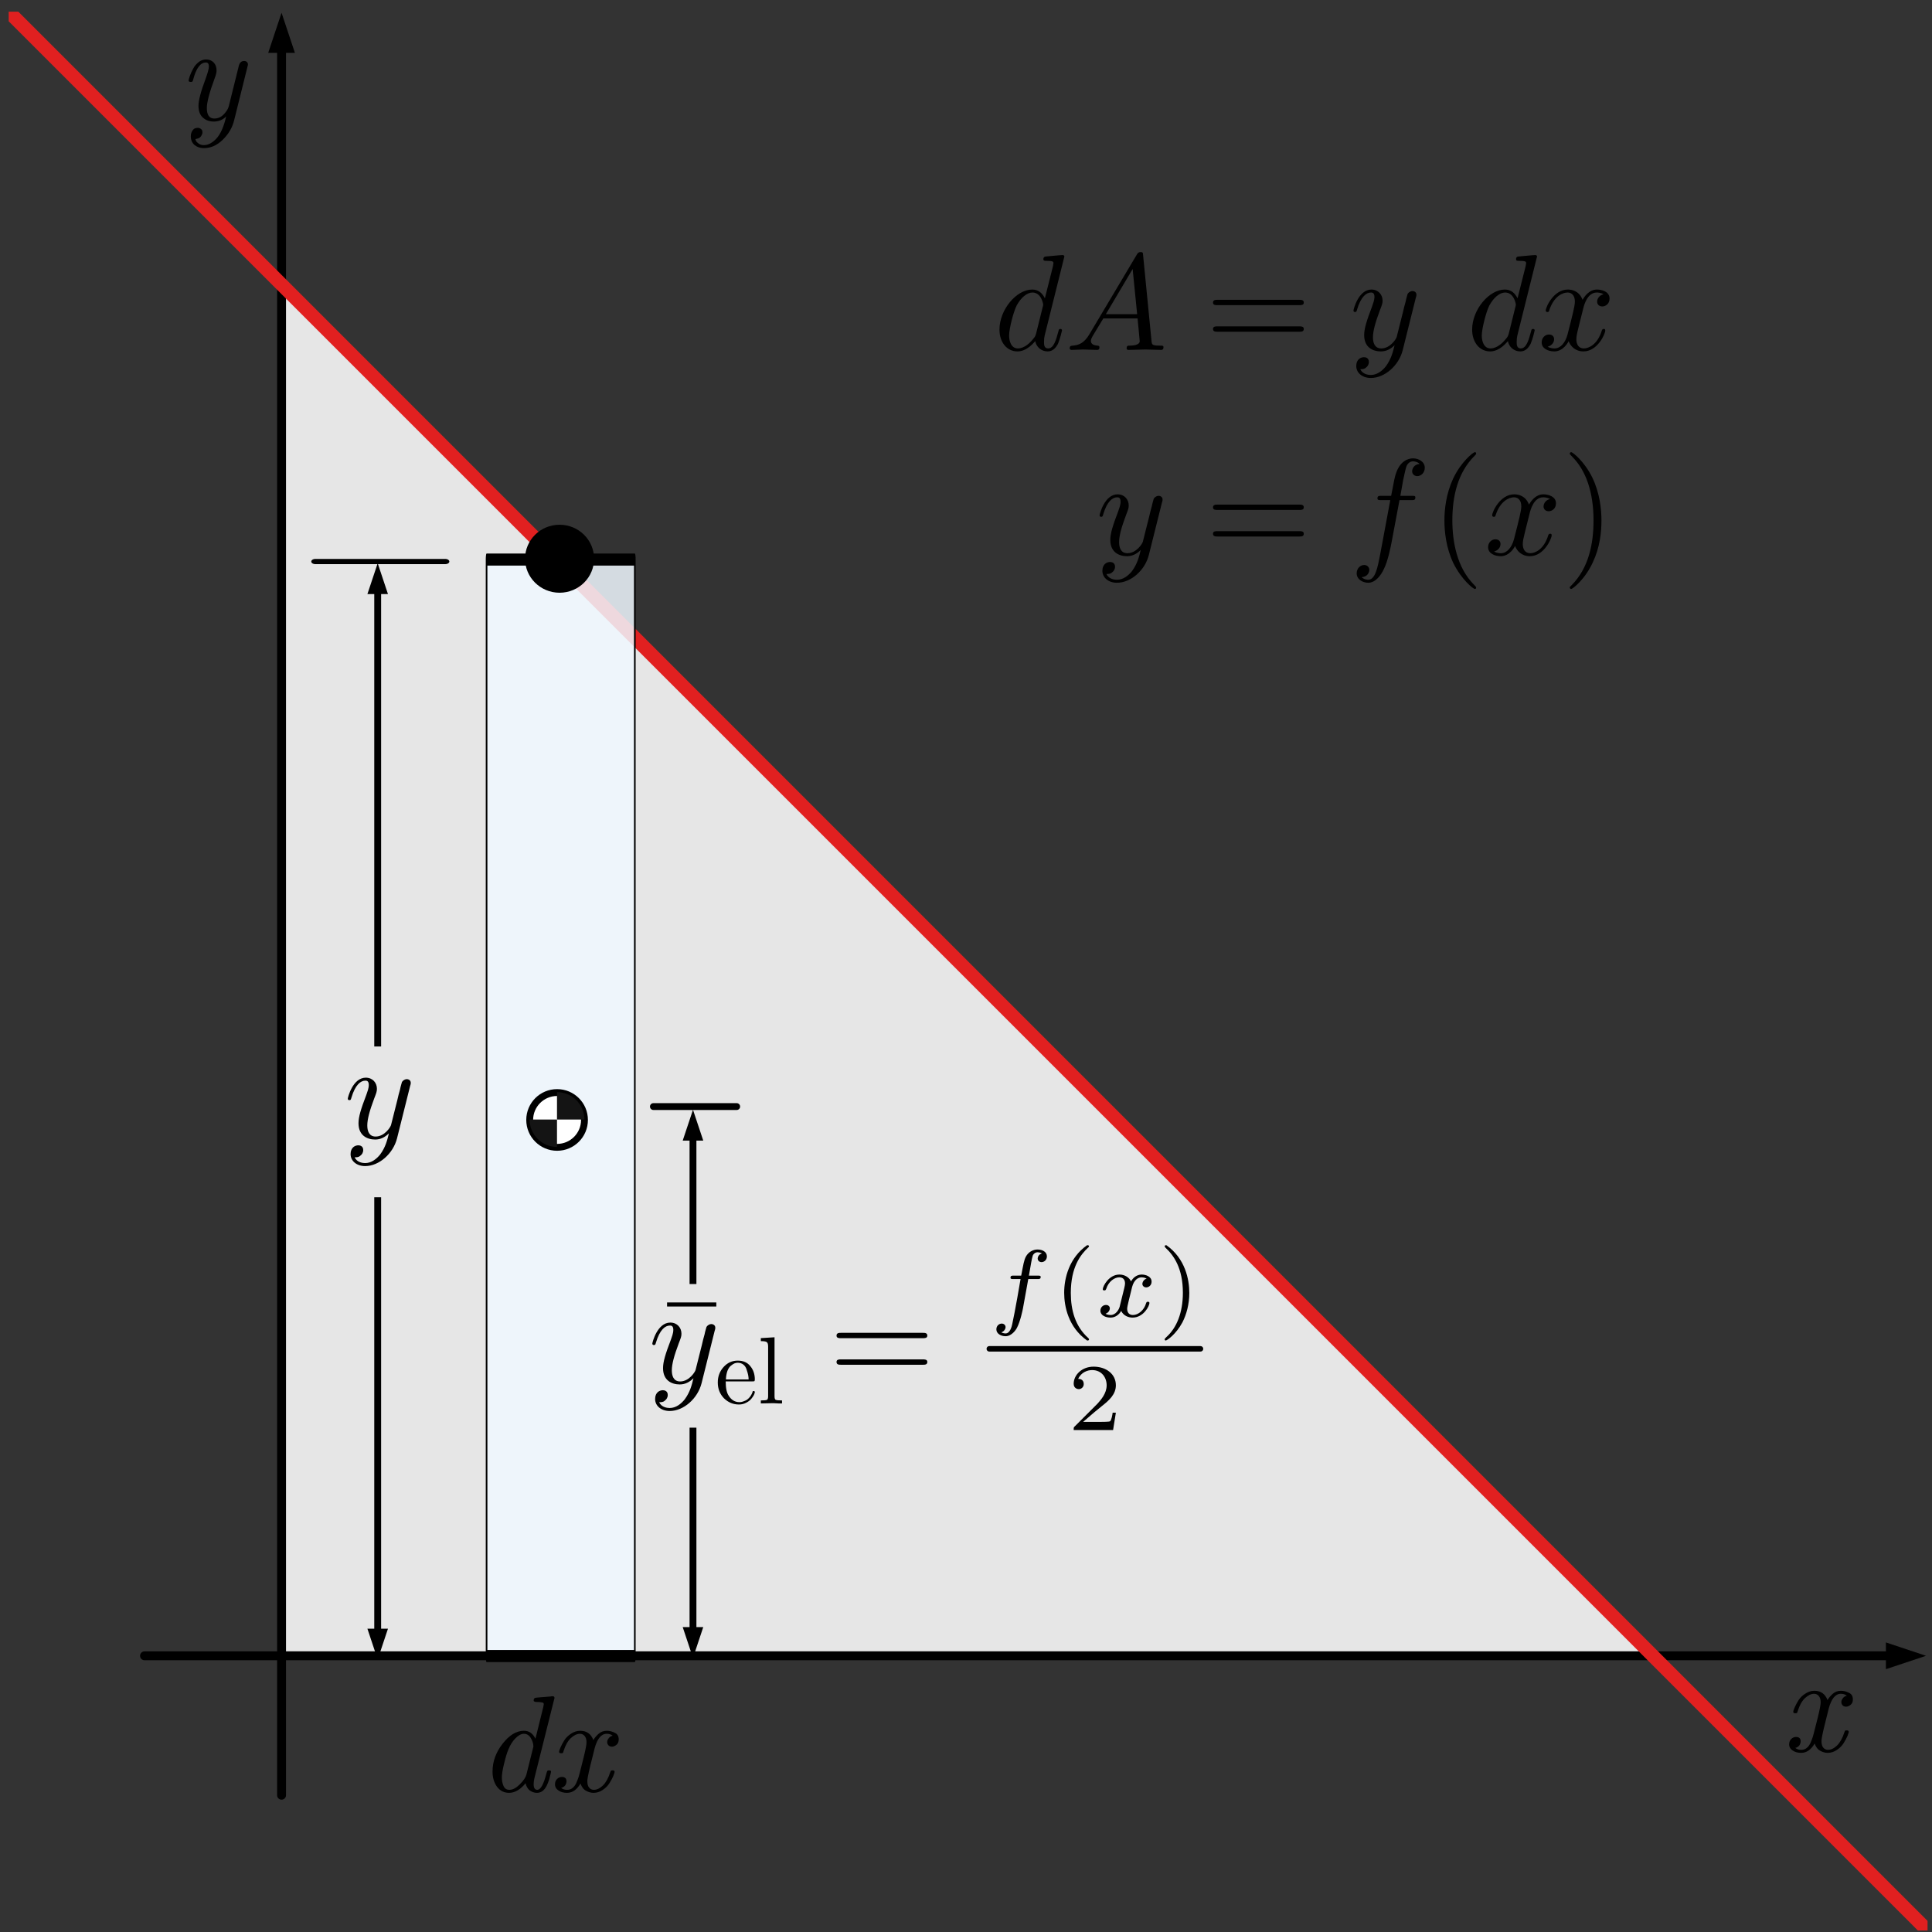 <?xml version="1.0" encoding="UTF-8" standalone="no"?>
<!DOCTYPE svg PUBLIC "-//W3C//DTD SVG 1.1//EN" "http://www.w3.org/Graphics/SVG/1.1/DTD/svg11.dtd">
<svg width="100%" height="100%" viewBox="0 0 141 141" version="1.1" xmlns="http://www.w3.org/2000/svg" xmlns:xlink="http://www.w3.org/1999/xlink" xml:space="preserve" xmlns:serif="http://www.serif.com/" style="fill-rule:evenodd;clip-rule:evenodd;stroke-linecap:round;stroke-linejoin:round;stroke-miterlimit:1.5;">
    <rect x="0" y="0" width="141" height="141" fill="#333333" stroke="none"/>
    <g transform="matrix(1,0,0,1,-861,-321)">
        <g id="dan-strips-3" transform="matrix(1.167,0,0,1.167,229.123,137.359)">
            <rect x="541.998" y="158.092" width="120" height="120" style="fill:none;"/>
            <clipPath id="_clip1">
                <rect x="541.998" y="158.092" width="120" height="120"/>
            </clipPath>
            <g clip-path="url(#_clip1)">
                <g transform="matrix(0.857,0,0,0.952,86.855,5.711)">
                    <path d="M551,268L551,178L651,268L551,268Z" style="fill:rgb(230,230,230);"/>
                </g>
                <g transform="matrix(1.67658e-15,-1.714,0.857,-9.77762e-16,181.724,1398.67)">
                    <g transform="matrix(-5.70361e-16,1,-0.5,9.78006e-16,724.067,419.865)">
                        <path d="M26.701,118.55L27.451,120.8L28.201,118.55L26.701,118.55Z"/>
                        <path d="M26.701,43.05L27.451,40.8L28.201,43.05L26.701,43.05Z"/>
                        <path d="M27.451,119L27.451,42.6" style="fill:none;stroke:black;stroke-width:0.5px;"/>
                    </g>
                </g>
                <g transform="matrix(8.1889e-17,-0.857,1.337,5.24849e-17,-42.131,795.522)">
                    <path d="M703.668,451.238L703.668,457.316" style="fill:none;stroke:black;stroke-width:0.38px;"/>
                </g>
                <g transform="matrix(0.857,0,0,0.857,561.281,222.807)">
                    <g id="surface1">
                        <rect x="0" y="0" width="9" height="11" style="fill:rgb(230,230,230);"/>
                        <g transform="matrix(1,0,0,1,1.948,6.68)">
                            <g id="glyph0-1">
                                <path d="M4.844,-3.797C4.891,-3.938 4.891,-3.953 4.891,-4.031C4.891,-4.203 4.75,-4.297 4.594,-4.297C4.5,-4.297 4.344,-4.234 4.25,-4.094C4.234,-4.031 4.141,-3.734 4.109,-3.547C4.031,-3.297 3.969,-3.016 3.906,-2.75L3.453,-0.953C3.422,-0.813 2.984,-0.109 2.328,-0.109C1.828,-0.109 1.719,-0.547 1.719,-0.922C1.719,-1.375 1.891,-2 2.219,-2.875C2.375,-3.281 2.422,-3.391 2.422,-3.594C2.422,-4.031 2.109,-4.406 1.609,-4.406C0.656,-4.406 0.297,-2.953 0.297,-2.875C0.297,-2.766 0.391,-2.766 0.406,-2.766C0.516,-2.766 0.516,-2.797 0.563,-2.953C0.844,-3.891 1.234,-4.188 1.578,-4.188C1.656,-4.188 1.828,-4.188 1.828,-3.875C1.828,-3.625 1.719,-3.359 1.656,-3.172C1.25,-2.109 1.078,-1.547 1.078,-1.078C1.078,-0.188 1.703,0.109 2.297,0.109C2.688,0.109 3.016,-0.063 3.297,-0.344C3.172,0.172 3.047,0.672 2.656,1.203C2.391,1.531 2.016,1.828 1.563,1.828C1.422,1.828 0.969,1.797 0.797,1.406C0.953,1.406 1.094,1.406 1.219,1.281C1.328,1.203 1.422,1.063 1.422,0.875C1.422,0.563 1.156,0.531 1.063,0.531C0.828,0.531 0.5,0.688 0.5,1.172C0.5,1.672 0.938,2.047 1.563,2.047C2.578,2.047 3.609,1.141 3.891,0.016L4.844,-3.797Z" style="fill-rule:nonzero;"/>
                            </g>
                        </g>
                    </g>
                </g>
                <g transform="matrix(0.857,0,0,0.929,86.855,11.378)">
                    <g transform="matrix(1,-0,-0,0.923,530.545,157.262)">
                        <path d="M19.48,3.725L20.455,0.8L21.43,3.725L19.48,3.725Z"/>
                        <path d="M20.455,130.8L20.455,3.14" style="fill:none;stroke:black;stroke-width:0.65px;"/>
                    </g>
                </g>
                <g transform="matrix(0.857,0,0,0.857,86.855,31.235)">
                    <g transform="matrix(1,-0,-0,1,530.545,147.2)">
                        <path d="M137.53,119.825L140.455,120.8L137.53,121.775L137.53,119.825Z"/>
                        <path d="M10.455,120.8L138.115,120.8" style="fill:none;stroke:black;stroke-width:0.65px;"/>
                    </g>
                </g>
                <g transform="matrix(0.857,0,0,0.857,81.984,47.026)">
                    <g transform="matrix(10,0,0,10,571,259.465)">
                        <path d="M0.108,-0.144C0.108,-0.217 0.132,-0.284 0.181,-0.347C0.23,-0.41 0.282,-0.442 0.337,-0.442C0.374,-0.442 0.402,-0.423 0.421,-0.384L0.479,-0.618L0.48,-0.626C0.481,-0.631 0.482,-0.633 0.482,-0.635C0.482,-0.639 0.481,-0.642 0.48,-0.644C0.479,-0.646 0.474,-0.648 0.467,-0.649C0.459,-0.651 0.447,-0.652 0.432,-0.652C0.416,-0.652 0.408,-0.656 0.408,-0.663C0.408,-0.669 0.409,-0.673 0.412,-0.677C0.414,-0.68 0.416,-0.681 0.419,-0.682C0.422,-0.683 0.426,-0.683 0.431,-0.684L0.53,-0.692C0.534,-0.693 0.539,-0.694 0.546,-0.694C0.555,-0.694 0.56,-0.69 0.56,-0.682C0.56,-0.68 0.559,-0.675 0.557,-0.669L0.414,-0.098C0.41,-0.082 0.408,-0.067 0.408,-0.052C0.408,-0.025 0.417,-0.011 0.434,-0.011L0.434,-0.011C0.459,-0.011 0.481,-0.051 0.501,-0.13C0.504,-0.141 0.506,-0.147 0.508,-0.149C0.51,-0.152 0.514,-0.153 0.52,-0.153C0.53,-0.153 0.535,-0.15 0.535,-0.143C0.535,-0.142 0.534,-0.136 0.531,-0.125C0.529,-0.115 0.525,-0.102 0.521,-0.086C0.516,-0.07 0.51,-0.056 0.505,-0.045C0.487,-0.007 0.463,0.011 0.432,0.011C0.413,0.011 0.396,0.005 0.38,-0.006C0.365,-0.018 0.354,-0.036 0.349,-0.059C0.311,-0.013 0.271,0.011 0.229,0.011C0.192,0.011 0.163,-0.004 0.141,-0.033C0.119,-0.063 0.108,-0.1 0.108,-0.144ZM0.176,-0.1C0.176,-0.078 0.18,-0.058 0.188,-0.039C0.196,-0.021 0.21,-0.011 0.231,-0.011C0.256,-0.011 0.281,-0.025 0.308,-0.052C0.335,-0.079 0.35,-0.103 0.355,-0.122L0.403,-0.314C0.405,-0.32 0.406,-0.324 0.406,-0.327C0.406,-0.349 0.399,-0.37 0.386,-0.391C0.374,-0.41 0.357,-0.42 0.337,-0.42C0.317,-0.42 0.297,-0.409 0.276,-0.388C0.255,-0.367 0.238,-0.34 0.225,-0.309C0.215,-0.286 0.204,-0.251 0.193,-0.205C0.181,-0.158 0.176,-0.124 0.176,-0.1Z" style="fill-rule:nonzero;"/>
                    </g>
                    <g transform="matrix(10,0,0,10,576.107,259.465)">
                        <path d="M0.053,-0.051C0.053,-0.067 0.058,-0.08 0.068,-0.09C0.078,-0.1 0.09,-0.105 0.103,-0.105C0.126,-0.105 0.137,-0.094 0.137,-0.073C0.137,-0.064 0.134,-0.054 0.128,-0.044C0.121,-0.035 0.111,-0.028 0.098,-0.025C0.109,-0.016 0.123,-0.011 0.14,-0.011L0.142,-0.011C0.156,-0.011 0.169,-0.015 0.179,-0.023C0.19,-0.031 0.2,-0.043 0.208,-0.06C0.215,-0.077 0.221,-0.091 0.225,-0.104C0.229,-0.118 0.234,-0.135 0.239,-0.156C0.247,-0.188 0.255,-0.219 0.262,-0.247C0.276,-0.304 0.283,-0.341 0.283,-0.357C0.283,-0.377 0.279,-0.392 0.27,-0.403C0.261,-0.414 0.25,-0.42 0.235,-0.42C0.213,-0.42 0.191,-0.409 0.168,-0.388C0.146,-0.367 0.129,-0.336 0.116,-0.295C0.114,-0.287 0.112,-0.282 0.11,-0.28C0.109,-0.279 0.105,-0.278 0.098,-0.278C0.088,-0.278 0.083,-0.281 0.083,-0.288C0.083,-0.295 0.087,-0.306 0.094,-0.322C0.101,-0.338 0.11,-0.355 0.122,-0.374C0.134,-0.392 0.15,-0.408 0.171,-0.421C0.192,-0.435 0.214,-0.442 0.237,-0.442C0.284,-0.442 0.316,-0.419 0.333,-0.374C0.341,-0.389 0.354,-0.404 0.37,-0.419C0.387,-0.434 0.407,-0.442 0.431,-0.442C0.451,-0.442 0.47,-0.437 0.49,-0.427C0.509,-0.418 0.518,-0.402 0.518,-0.379C0.518,-0.362 0.513,-0.349 0.502,-0.34C0.491,-0.331 0.48,-0.326 0.469,-0.326C0.457,-0.326 0.448,-0.33 0.443,-0.336C0.437,-0.343 0.434,-0.35 0.434,-0.358C0.434,-0.361 0.434,-0.365 0.435,-0.369C0.436,-0.374 0.439,-0.38 0.446,-0.389C0.453,-0.398 0.462,-0.403 0.474,-0.406C0.463,-0.415 0.449,-0.42 0.43,-0.42C0.391,-0.42 0.361,-0.384 0.342,-0.313C0.326,-0.248 0.315,-0.202 0.308,-0.176C0.295,-0.122 0.289,-0.088 0.289,-0.075C0.289,-0.052 0.294,-0.035 0.303,-0.026C0.312,-0.016 0.323,-0.011 0.336,-0.011C0.359,-0.011 0.381,-0.022 0.403,-0.043C0.425,-0.065 0.442,-0.096 0.455,-0.136C0.458,-0.144 0.46,-0.149 0.461,-0.151C0.463,-0.152 0.467,-0.153 0.473,-0.153C0.483,-0.153 0.488,-0.15 0.488,-0.143C0.488,-0.137 0.484,-0.126 0.478,-0.111C0.471,-0.095 0.462,-0.078 0.45,-0.059C0.438,-0.04 0.422,-0.024 0.401,-0.01C0.38,0.004 0.358,0.011 0.334,0.011C0.316,0.011 0.298,0.006 0.28,-0.004C0.261,-0.014 0.248,-0.032 0.239,-0.057C0.213,-0.012 0.18,0.011 0.141,0.011C0.117,0.011 0.096,0.006 0.079,-0.006C0.062,-0.017 0.053,-0.032 0.053,-0.051Z" style="fill-rule:nonzero;"/>
                    </g>
                </g>
                <g transform="matrix(0.857,0,0,0.857,163.542,44.525)">
                    <g transform="matrix(10,0,0,10,571,259.465)">
                        <path d="M0.053,-0.051C0.053,-0.067 0.058,-0.08 0.068,-0.09C0.078,-0.1 0.09,-0.105 0.103,-0.105C0.126,-0.105 0.137,-0.094 0.137,-0.073C0.137,-0.064 0.134,-0.054 0.128,-0.044C0.121,-0.035 0.111,-0.028 0.098,-0.025C0.109,-0.016 0.123,-0.011 0.14,-0.011L0.142,-0.011C0.156,-0.011 0.169,-0.015 0.179,-0.023C0.19,-0.031 0.2,-0.043 0.208,-0.06C0.215,-0.077 0.221,-0.091 0.225,-0.104C0.229,-0.118 0.234,-0.135 0.239,-0.156C0.247,-0.188 0.255,-0.219 0.262,-0.247C0.276,-0.304 0.283,-0.341 0.283,-0.357C0.283,-0.377 0.279,-0.392 0.27,-0.403C0.261,-0.414 0.25,-0.42 0.235,-0.42C0.213,-0.42 0.191,-0.409 0.168,-0.388C0.146,-0.367 0.129,-0.336 0.116,-0.295C0.114,-0.287 0.112,-0.282 0.11,-0.28C0.109,-0.279 0.105,-0.278 0.098,-0.278C0.088,-0.278 0.083,-0.281 0.083,-0.288C0.083,-0.295 0.087,-0.306 0.094,-0.322C0.101,-0.338 0.11,-0.355 0.122,-0.374C0.134,-0.392 0.15,-0.408 0.171,-0.421C0.192,-0.435 0.214,-0.442 0.237,-0.442C0.284,-0.442 0.316,-0.419 0.333,-0.374C0.341,-0.389 0.354,-0.404 0.37,-0.419C0.387,-0.434 0.407,-0.442 0.431,-0.442C0.451,-0.442 0.47,-0.437 0.49,-0.427C0.509,-0.418 0.518,-0.402 0.518,-0.379C0.518,-0.362 0.513,-0.349 0.502,-0.34C0.491,-0.331 0.48,-0.326 0.469,-0.326C0.457,-0.326 0.448,-0.33 0.443,-0.336C0.437,-0.343 0.434,-0.35 0.434,-0.358C0.434,-0.361 0.434,-0.365 0.435,-0.369C0.436,-0.374 0.439,-0.38 0.446,-0.389C0.453,-0.398 0.462,-0.403 0.474,-0.406C0.463,-0.415 0.449,-0.42 0.43,-0.42C0.391,-0.42 0.361,-0.384 0.342,-0.313C0.326,-0.248 0.315,-0.202 0.308,-0.176C0.295,-0.122 0.289,-0.088 0.289,-0.075C0.289,-0.052 0.294,-0.035 0.303,-0.026C0.312,-0.016 0.323,-0.011 0.336,-0.011C0.359,-0.011 0.381,-0.022 0.403,-0.043C0.425,-0.065 0.442,-0.096 0.455,-0.136C0.458,-0.144 0.46,-0.149 0.461,-0.151C0.463,-0.152 0.467,-0.153 0.473,-0.153C0.483,-0.153 0.488,-0.15 0.488,-0.143C0.488,-0.137 0.484,-0.126 0.478,-0.111C0.471,-0.095 0.462,-0.078 0.45,-0.059C0.438,-0.04 0.422,-0.024 0.401,-0.01C0.38,0.004 0.358,0.011 0.334,0.011C0.316,0.011 0.298,0.006 0.28,-0.004C0.261,-0.014 0.248,-0.032 0.239,-0.057C0.213,-0.012 0.18,0.011 0.141,0.011C0.117,0.011 0.096,0.006 0.079,-0.006C0.062,-0.017 0.053,-0.032 0.053,-0.051Z" style="fill-rule:nonzero;"/>
                    </g>
                </g>
                <g transform="matrix(0.857,0,0,0.857,63.191,-57.493)">
                    <g transform="matrix(10,0,0,10,571,259.465)">
                        <path d="M0.083,-0.288C0.083,-0.29 0.084,-0.296 0.087,-0.306C0.09,-0.316 0.094,-0.329 0.101,-0.344C0.108,-0.36 0.116,-0.375 0.125,-0.39C0.135,-0.404 0.147,-0.416 0.162,-0.427C0.177,-0.437 0.194,-0.442 0.211,-0.442C0.233,-0.442 0.251,-0.435 0.266,-0.42C0.28,-0.405 0.287,-0.386 0.287,-0.361C0.287,-0.347 0.283,-0.33 0.274,-0.307C0.235,-0.202 0.216,-0.129 0.216,-0.088C0.216,-0.037 0.234,-0.011 0.27,-0.011L0.27,-0.011C0.297,-0.011 0.32,-0.021 0.34,-0.042C0.359,-0.062 0.371,-0.081 0.376,-0.1L0.449,-0.394C0.455,-0.419 0.468,-0.431 0.488,-0.431C0.497,-0.431 0.504,-0.428 0.509,-0.423C0.514,-0.418 0.516,-0.412 0.516,-0.405C0.516,-0.403 0.516,-0.401 0.515,-0.398C0.514,-0.396 0.513,-0.393 0.513,-0.391L0.415,0.003C0.402,0.056 0.374,0.103 0.332,0.144C0.29,0.185 0.244,0.205 0.195,0.205C0.167,0.205 0.144,0.197 0.126,0.182C0.108,0.166 0.099,0.145 0.099,0.119C0.099,0.103 0.103,0.089 0.11,0.079C0.117,0.068 0.124,0.062 0.131,0.06C0.138,0.058 0.144,0.057 0.15,0.057C0.159,0.057 0.167,0.06 0.174,0.066C0.181,0.071 0.184,0.079 0.184,0.089C0.184,0.099 0.18,0.109 0.173,0.119C0.166,0.129 0.155,0.135 0.141,0.137C0.136,0.138 0.133,0.139 0.133,0.14C0.133,0.143 0.135,0.147 0.138,0.154C0.141,0.16 0.148,0.166 0.158,0.173C0.168,0.18 0.18,0.183 0.195,0.183C0.225,0.183 0.256,0.167 0.286,0.135C0.316,0.102 0.34,0.049 0.357,-0.026C0.332,-0.001 0.302,0.011 0.267,0.011C0.236,0.011 0.209,0.002 0.188,-0.017C0.166,-0.036 0.155,-0.065 0.155,-0.105C0.155,-0.142 0.172,-0.208 0.207,-0.301C0.223,-0.345 0.231,-0.375 0.231,-0.391C0.231,-0.41 0.224,-0.42 0.209,-0.42C0.169,-0.42 0.138,-0.378 0.116,-0.294C0.114,-0.286 0.112,-0.282 0.11,-0.28C0.108,-0.279 0.104,-0.278 0.098,-0.278C0.088,-0.278 0.083,-0.282 0.083,-0.288Z" style="fill-rule:nonzero;"/>
                    </g>
                </g>
                <g transform="matrix(1.2,0,0,1.2,-119.202,-43.508)">
                    <path d="M551,168L651,268" style="fill:none;stroke:rgb(225,32,32);stroke-width:0.71px;stroke-linejoin:miter;"/>
                </g>
                <g transform="matrix(0.927,0,0,6.857,5.487,-1096.76)">
                    <rect x="611" y="188" width="10" height="10" style="fill:rgb(240,248,255);fill-opacity:0.85;stroke:black;stroke-width:0.11px;stroke-linejoin:miter;"/>
                </g>
                <g transform="matrix(0.698,0,0,0.65,155.235,68.39)">
                    <ellipse cx="603.457" cy="190.636" rx="2.457" ry="2.636" style="stroke:black;stroke-width:1.27px;stroke-linecap:butt;stroke-miterlimit:2;"/>
                </g>
                <g transform="matrix(0.711,0,0,0.711,583.225,-23.286)">
                    <g transform="matrix(1.257,0,0,1.257,-82.912,18.57)">
                        <circle cx="58.204" cy="265.722" r="1.917" style="fill:white;stroke:black;stroke-width:0.48px;"/>
                    </g>
                    <g transform="matrix(1,0,0,1,-60,92.313)">
                        <path d="M47.833,260.233C47.833,261.564 48.912,262.643 50.243,262.643L50.243,260.233L47.833,260.233Z" style="fill:rgb(20,20,20);"/>
                    </g>
                    <g transform="matrix(-1,-1.22465e-16,1.22465e-16,-1,40.486,612.78)">
                        <path d="M47.833,260.233C47.833,261.564 48.912,262.643 50.243,262.643L50.243,260.233L47.833,260.233Z" style="fill:rgb(20,20,20);"/>
                    </g>
                </g>
                <g transform="matrix(4.58509e-16,-0.857,0.857,-4.88881e-16,201.441,829.807)">
                    <g transform="matrix(-5.70361e-16,1,-1,5.34927e-16,784.467,396.862)">
                        <path d="M49.705,118.55L50.455,120.8L51.205,118.55L49.705,118.55Z"/>
                        <path d="M49.705,83.05L50.455,80.8L51.205,83.05L49.705,83.05Z"/>
                        <path d="M50.455,119L50.455,82.6" style="fill:none;stroke:black;stroke-width:0.5px;"/>
                    </g>
                </g>
                <g transform="matrix(0.857,0,0,0.857,579.719,233.077)">
                    <g id="surface11" serif:id="surface1">
                        <g transform="matrix(1,0,0,1.232,-1078.19,-779.437)">
                            <path d="M1090.61,639.051C1090.61,637.92 1089.48,637.002 1088.08,637.002L1083.03,637.002C1081.64,637.002 1080.51,637.92 1080.51,639.051L1080.51,643.459C1080.51,644.59 1081.64,645.509 1083.03,645.509L1088.08,645.509C1089.48,645.509 1090.61,644.59 1090.61,643.459L1090.61,639.051Z" style="fill:rgb(230,230,230);"/>
                        </g>
                        <g transform="matrix(1,0,0,1,3.34,12.568)">
                            <g id="glyph0-11" serif:id="glyph0-1">
                                <rect x="0.688" y="-5.875" width="3.594" height="0.297" style="fill-rule:nonzero;"/>
                            </g>
                        </g>
                        <g transform="matrix(1,0,0,1,2.656,12.568)">
                            <g id="glyph1-1">
                                <path d="M4.844,-3.797C4.891,-3.938 4.891,-3.953 4.891,-4.031C4.891,-4.203 4.75,-4.297 4.594,-4.297C4.5,-4.297 4.344,-4.234 4.25,-4.094C4.234,-4.031 4.141,-3.734 4.109,-3.547C4.031,-3.297 3.969,-3.016 3.906,-2.75L3.453,-0.953C3.422,-0.813 2.984,-0.109 2.328,-0.109C1.828,-0.109 1.719,-0.547 1.719,-0.922C1.719,-1.375 1.891,-2 2.219,-2.875C2.375,-3.281 2.422,-3.391 2.422,-3.594C2.422,-4.031 2.109,-4.406 1.609,-4.406C0.656,-4.406 0.297,-2.953 0.297,-2.875C0.297,-2.766 0.391,-2.766 0.406,-2.766C0.516,-2.766 0.516,-2.797 0.563,-2.953C0.844,-3.891 1.234,-4.188 1.578,-4.188C1.656,-4.188 1.828,-4.188 1.828,-3.875C1.828,-3.625 1.719,-3.359 1.656,-3.172C1.25,-2.109 1.078,-1.547 1.078,-1.078C1.078,-0.188 1.703,0.109 2.297,0.109C2.688,0.109 3.016,-0.063 3.297,-0.344C3.172,0.172 3.047,0.672 2.656,1.203C2.391,1.531 2.016,1.828 1.563,1.828C1.422,1.828 0.969,1.797 0.797,1.406C0.953,1.406 1.094,1.406 1.219,1.281C1.328,1.203 1.422,1.063 1.422,0.875C1.422,0.563 1.156,0.531 1.063,0.531C0.828,0.531 0.5,0.688 0.5,1.172C0.5,1.672 0.938,2.047 1.563,2.047C2.578,2.047 3.609,1.141 3.891,0.016L4.844,-3.797Z" style="fill-rule:nonzero;"/>
                            </g>
                        </g>
                        <g>
                            <g id="glyph2-1" transform="matrix(1,0,0,1,7.541,14.063)">
                                <path d="M0.188,-1.531C0.188,-1.969 0.328,-2.344 0.609,-2.656C0.891,-2.969 1.234,-3.125 1.641,-3.125C2.047,-3.125 2.352,-2.988 2.563,-2.719C2.781,-2.457 2.891,-2.133 2.891,-1.75C2.891,-1.688 2.879,-1.645 2.859,-1.625C2.848,-1.613 2.801,-1.609 2.719,-1.609L0.766,-1.609C0.766,-1.129 0.836,-0.781 0.984,-0.563C1.18,-0.25 1.441,-0.094 1.766,-0.094C1.816,-0.094 1.867,-0.098 1.922,-0.109C1.973,-0.117 2.051,-0.145 2.156,-0.188C2.27,-0.227 2.375,-0.301 2.469,-0.406C2.57,-0.508 2.656,-0.645 2.719,-0.813C2.727,-0.883 2.754,-0.914 2.797,-0.906C2.859,-0.906 2.891,-0.879 2.891,-0.828C2.891,-0.785 2.867,-0.719 2.828,-0.625C2.785,-0.539 2.719,-0.441 2.625,-0.328C2.539,-0.223 2.414,-0.129 2.25,-0.047C2.094,0.035 1.922,0.078 1.734,0.078C1.316,0.078 0.953,-0.07 0.641,-0.375C0.336,-0.688 0.188,-1.07 0.188,-1.531ZM0.781,-1.75L2.438,-1.75C2.438,-1.852 2.426,-1.957 2.406,-2.063C2.383,-2.176 2.348,-2.305 2.297,-2.453C2.254,-2.609 2.176,-2.734 2.063,-2.828C1.945,-2.922 1.805,-2.969 1.641,-2.969C1.566,-2.969 1.488,-2.953 1.406,-2.922C1.332,-2.891 1.242,-2.832 1.141,-2.75C1.047,-2.676 0.961,-2.551 0.891,-2.375C0.828,-2.195 0.789,-1.988 0.781,-1.75Z" style="fill-rule:nonzero;"/>
                            </g>
                            <g id="glyph2-2" transform="matrix(1,0,0,1,10.636,14.063)">
                                <path d="M0.234,0L0.234,-0.219C0.484,-0.219 0.633,-0.234 0.688,-0.266C0.738,-0.297 0.766,-0.383 0.766,-0.531L0.766,-4.156C0.766,-4.32 0.734,-4.426 0.672,-4.469C0.617,-4.52 0.473,-4.547 0.234,-4.547L0.234,-4.766L1.234,-4.828L1.234,-0.531C1.234,-0.383 1.258,-0.297 1.313,-0.266C1.375,-0.234 1.531,-0.219 1.781,-0.219L1.781,0L1.516,0C1.398,-0.008 1.297,-0.016 1.203,-0.016L1,-0.016C0.945,-0.016 0.691,-0.008 0.234,0Z" style="fill-rule:nonzero;"/>
                            </g>
                        </g>
                        <g transform="matrix(1,0,0,1,15.831,12.568)">
                            <g id="glyph0-2">
                                <path d="M6.844,-3.266C7,-3.266 7.188,-3.266 7.188,-3.453C7.188,-3.656 7,-3.656 6.859,-3.656L0.891,-3.656C0.75,-3.656 0.563,-3.656 0.563,-3.453C0.563,-3.266 0.75,-3.266 0.891,-3.266L6.844,-3.266ZM6.859,-1.328C7,-1.328 7.188,-1.328 7.188,-1.531C7.188,-1.719 7,-1.719 6.844,-1.719L0.891,-1.719C0.75,-1.719 0.563,-1.719 0.563,-1.531C0.563,-1.328 0.75,-1.328 0.891,-1.328L6.859,-1.328Z" style="fill-rule:nonzero;"/>
                            </g>
                        </g>
                        <g transform="matrix(1,0,0,1,27.542,7.736)">
                            <g id="glyph3-1">
                                <path d="M2.844,-2.75L3.516,-2.75C3.656,-2.75 3.75,-2.75 3.75,-2.906C3.75,-3 3.656,-3 3.531,-3L2.891,-3C3.047,-3.891 3.094,-4.203 3.156,-4.406C3.188,-4.563 3.344,-4.703 3.516,-4.703C3.516,-4.703 3.703,-4.703 3.844,-4.625C3.547,-4.531 3.531,-4.281 3.531,-4.25C3.531,-4.094 3.656,-3.984 3.813,-3.984C4,-3.984 4.203,-4.141 4.203,-4.406C4.203,-4.734 3.875,-4.906 3.516,-4.906C3.203,-4.906 2.859,-4.734 2.672,-4.391C2.531,-4.125 2.484,-3.813 2.328,-3L1.781,-3C1.641,-3 1.547,-3 1.547,-2.844C1.547,-2.75 1.641,-2.75 1.766,-2.75L2.281,-2.75C2.281,-2.703 1.844,-0.203 1.672,0.547C1.641,0.703 1.516,1.219 1.188,1.219C1.172,1.219 1.016,1.219 0.875,1.141C1.156,1.047 1.188,0.797 1.188,0.766C1.188,0.609 1.063,0.5 0.906,0.5C0.719,0.5 0.516,0.656 0.516,0.922C0.516,1.234 0.844,1.422 1.188,1.422C1.625,1.422 1.938,0.969 2.016,0.813C2.266,0.344 2.438,-0.516 2.453,-0.594L2.844,-2.75Z" style="fill-rule:nonzero;"/>
                            </g>
                        </g>
                        <g transform="matrix(1,0,0,1,32.209,7.736)">
                            <g id="glyph4-1">
                                <path d="M2.469,-5.219C1.156,-4.297 0.797,-2.813 0.797,-1.75C0.797,-0.766 1.094,0.766 2.469,1.734C2.531,1.734 2.609,1.734 2.609,1.656C2.609,1.609 2.594,1.594 2.547,1.547C1.609,0.703 1.281,-0.469 1.281,-1.734C1.281,-3.625 2,-4.547 2.563,-5.063C2.594,-5.094 2.609,-5.109 2.609,-5.141C2.609,-5.219 2.531,-5.219 2.469,-5.219Z" style="fill-rule:nonzero;"/>
                            </g>
                        </g>
                        <g transform="matrix(1,0,0,1,35.322,7.736)">
                            <g id="glyph3-2">
                                <path d="M1.734,-0.734C1.672,-0.5 1.438,-0.125 1.078,-0.125C1.063,-0.125 0.844,-0.125 0.703,-0.219C0.984,-0.313 1.016,-0.563 1.016,-0.609C1.016,-0.766 0.891,-0.859 0.734,-0.859C0.531,-0.859 0.328,-0.703 0.328,-0.438C0.328,-0.094 0.719,0.063 1.063,0.063C1.391,0.063 1.672,-0.125 1.844,-0.422C2.016,-0.063 2.391,0.063 2.672,0.063C3.484,0.063 3.906,-0.797 3.906,-1C3.906,-1.094 3.813,-1.094 3.797,-1.094C3.688,-1.094 3.688,-1.047 3.656,-0.969C3.516,-0.484 3.094,-0.125 2.703,-0.125C2.422,-0.125 2.281,-0.313 2.281,-0.578C2.281,-0.766 2.453,-1.391 2.641,-2.172C2.781,-2.703 3.094,-2.875 3.328,-2.875C3.344,-2.875 3.547,-2.875 3.703,-2.781C3.484,-2.719 3.391,-2.516 3.391,-2.391C3.391,-2.25 3.516,-2.141 3.672,-2.141C3.828,-2.141 4.063,-2.266 4.063,-2.563C4.063,-2.953 3.609,-3.078 3.344,-3.078C2.984,-3.078 2.703,-2.844 2.563,-2.578C2.438,-2.859 2.109,-3.078 1.719,-3.078C0.938,-3.078 0.5,-2.219 0.5,-2C0.5,-1.922 0.594,-1.922 0.609,-1.922C0.703,-1.922 0.703,-1.938 0.75,-2.031C0.922,-2.578 1.359,-2.875 1.703,-2.875C1.938,-2.875 2.125,-2.75 2.125,-2.422C2.125,-2.281 2.031,-1.938 1.969,-1.688L1.734,-0.734Z" style="fill-rule:nonzero;"/>
                            </g>
                        </g>
                        <g transform="matrix(1,0,0,1,39.84,7.736)">
                            <g id="glyph4-2">
                                <path d="M0.625,-5.219C0.578,-5.219 0.5,-5.219 0.5,-5.141C0.5,-5.109 0.516,-5.094 0.563,-5.031C1.156,-4.484 1.828,-3.547 1.828,-1.75C1.828,-0.297 1.375,0.813 0.625,1.484C0.5,1.609 0.5,1.609 0.5,1.656C0.5,1.688 0.516,1.734 0.578,1.734C0.672,1.734 1.328,1.281 1.797,0.406C2.094,-0.172 2.297,-0.922 2.297,-1.734C2.297,-2.719 2,-4.25 0.625,-5.219Z" style="fill-rule:nonzero;"/>
                            </g>
                        </g>
                        <g transform="matrix(1,0,0,-1,-74.056,-50.296)">
                            <path d="M101.599,-60.374L117.009,-60.374" style="fill:none;fill-rule:nonzero;stroke:black;stroke-width:0.4px;stroke-linecap:butt;stroke-linejoin:miter;stroke-miterlimit:10;"/>
                        </g>
                        <g transform="matrix(1,0,0,1,33.262,16.004)">
                            <g id="glyph4-3">
                                <path d="M3.516,-1.266L3.281,-1.266C3.266,-1.109 3.188,-0.703 3.094,-0.641C3.047,-0.594 2.516,-0.594 2.406,-0.594L1.125,-0.594C1.859,-1.234 2.109,-1.438 2.516,-1.766C3.031,-2.172 3.516,-2.609 3.516,-3.266C3.516,-4.109 2.781,-4.625 1.891,-4.625C1.031,-4.625 0.438,-4.016 0.438,-3.375C0.438,-3.031 0.734,-2.984 0.813,-2.984C0.969,-2.984 1.172,-3.109 1.172,-3.359C1.172,-3.484 1.125,-3.734 0.766,-3.734C0.984,-4.219 1.453,-4.375 1.781,-4.375C2.484,-4.375 2.844,-3.828 2.844,-3.266C2.844,-2.656 2.406,-2.188 2.188,-1.938L0.516,-0.266C0.438,-0.203 0.438,-0.188 0.438,0L3.313,0L3.516,-1.266Z" style="fill-rule:nonzero;"/>
                            </g>
                        </g>
                    </g>
                </g>
                <g transform="matrix(5.24849e-17,0.857,-0.857,5.24849e-17,974.236,-376.48)">
                    <path d="M703.668,451.238L703.668,457.316" style="fill:none;stroke:black;stroke-width:0.5px;"/>
                </g>
                <g transform="matrix(0.857,0,0,0.857,601.998,170.949)">
                    <g id="surface12" serif:id="surface1">
                        <g>
                            <g id="glyph0-12" serif:id="glyph0-1" transform="matrix(1,0,0,1,1.882,9.68)">
                                <path d="M5.141,-6.813C5.141,-6.813 5.141,-6.922 5.016,-6.922C4.859,-6.922 3.922,-6.828 3.75,-6.813C3.672,-6.797 3.609,-6.75 3.609,-6.625C3.609,-6.5 3.703,-6.5 3.844,-6.5C4.328,-6.5 4.344,-6.438 4.344,-6.328L4.313,-6.125L3.719,-3.766C3.531,-4.141 3.25,-4.406 2.797,-4.406C1.641,-4.406 0.406,-2.938 0.406,-1.484C0.406,-0.547 0.953,0.109 1.719,0.109C1.922,0.109 2.422,0.063 3.016,-0.641C3.094,-0.219 3.453,0.109 3.922,0.109C4.281,0.109 4.5,-0.125 4.672,-0.438C4.828,-0.797 4.969,-1.406 4.969,-1.422C4.969,-1.531 4.875,-1.531 4.844,-1.531C4.75,-1.531 4.734,-1.484 4.703,-1.344C4.531,-0.703 4.359,-0.109 3.953,-0.109C3.672,-0.109 3.656,-0.375 3.656,-0.563C3.656,-0.813 3.672,-0.875 3.703,-1.047L5.141,-6.813ZM3.078,-1.188C3.016,-1 3.016,-0.984 2.875,-0.813C2.438,-0.266 2.031,-0.109 1.75,-0.109C1.25,-0.109 1.109,-0.656 1.109,-1.047C1.109,-1.547 1.422,-2.766 1.656,-3.234C1.969,-3.813 2.406,-4.188 2.813,-4.188C3.453,-4.188 3.594,-3.375 3.594,-3.313C3.594,-3.25 3.578,-3.188 3.563,-3.141L3.078,-1.188Z" style="fill-rule:nonzero;"/>
                            </g>
                            <g id="glyph0-21" serif:id="glyph0-2" transform="matrix(1,0,0,1,7.068,9.68)">
                                <path d="M1.781,-1.141C1.391,-0.484 1,-0.344 0.563,-0.313C0.438,-0.297 0.344,-0.297 0.344,-0.109C0.344,-0.047 0.406,0 0.484,0C0.75,0 1.063,-0.031 1.328,-0.031C1.672,-0.031 2.016,0 2.328,0C2.391,0 2.516,0 2.516,-0.188C2.516,-0.297 2.438,-0.313 2.359,-0.313C2.141,-0.328 1.891,-0.406 1.891,-0.656C1.891,-0.781 1.953,-0.891 2.031,-1.031L2.797,-2.297L5.297,-2.297C5.313,-2.094 5.453,-0.734 5.453,-0.641C5.453,-0.344 4.938,-0.313 4.734,-0.313C4.594,-0.313 4.5,-0.313 4.5,-0.109C4.5,0 4.609,0 4.641,0C5.047,0 5.469,-0.031 5.875,-0.031C6.125,-0.031 6.766,0 7.016,0C7.063,0 7.188,0 7.188,-0.203C7.188,-0.313 7.094,-0.313 6.953,-0.313C6.344,-0.313 6.344,-0.375 6.313,-0.672L5.703,-6.891C5.688,-7.094 5.688,-7.141 5.516,-7.141C5.359,-7.141 5.313,-7.063 5.25,-6.969L1.781,-1.141ZM2.984,-2.609L4.938,-5.906L5.266,-2.609L2.984,-2.609Z" style="fill-rule:nonzero;"/>
                            </g>
                        </g>
                        <g transform="matrix(1,0,0,1,17.307,9.68)">
                            <g id="glyph1-11" serif:id="glyph1-1">
                                <path d="M6.844,-3.266C7,-3.266 7.188,-3.266 7.188,-3.453C7.188,-3.656 7,-3.656 6.859,-3.656L0.891,-3.656C0.75,-3.656 0.563,-3.656 0.563,-3.453C0.563,-3.266 0.75,-3.266 0.891,-3.266L6.844,-3.266ZM6.859,-1.328C7,-1.328 7.188,-1.328 7.188,-1.531C7.188,-1.719 7,-1.719 6.844,-1.719L0.891,-1.719C0.75,-1.719 0.563,-1.719 0.563,-1.531C0.563,-1.328 0.75,-1.328 0.891,-1.328L6.859,-1.328Z" style="fill-rule:nonzero;"/>
                            </g>
                        </g>
                        <g>
                            <g id="glyph0-3" transform="matrix(1,0,0,1,27.823,9.68)">
                                <path d="M4.844,-3.797C4.891,-3.938 4.891,-3.953 4.891,-4.031C4.891,-4.203 4.75,-4.297 4.594,-4.297C4.5,-4.297 4.344,-4.234 4.25,-4.094C4.234,-4.031 4.141,-3.734 4.109,-3.547C4.031,-3.297 3.969,-3.016 3.906,-2.75L3.453,-0.953C3.422,-0.813 2.984,-0.109 2.328,-0.109C1.828,-0.109 1.719,-0.547 1.719,-0.922C1.719,-1.375 1.891,-2 2.219,-2.875C2.375,-3.281 2.422,-3.391 2.422,-3.594C2.422,-4.031 2.109,-4.406 1.609,-4.406C0.656,-4.406 0.297,-2.953 0.297,-2.875C0.297,-2.766 0.391,-2.766 0.406,-2.766C0.516,-2.766 0.516,-2.797 0.563,-2.953C0.844,-3.891 1.234,-4.188 1.578,-4.188C1.656,-4.188 1.828,-4.188 1.828,-3.875C1.828,-3.625 1.719,-3.359 1.656,-3.172C1.25,-2.109 1.078,-1.547 1.078,-1.078C1.078,-0.188 1.703,0.109 2.297,0.109C2.688,0.109 3.016,-0.063 3.297,-0.344C3.172,0.172 3.047,0.672 2.656,1.203C2.391,1.531 2.016,1.828 1.563,1.828C1.422,1.828 0.969,1.797 0.797,1.406C0.953,1.406 1.094,1.406 1.219,1.281C1.328,1.203 1.422,1.063 1.422,0.875C1.422,0.563 1.156,0.531 1.063,0.531C0.828,0.531 0.5,0.688 0.5,1.172C0.5,1.672 0.938,2.047 1.563,2.047C2.578,2.047 3.609,1.141 3.891,0.016L4.844,-3.797Z" style="fill-rule:nonzero;"/>
                            </g>
                            <g id="glyph0-13" serif:id="glyph0-1" transform="matrix(1,0,0,1,36.374,9.68)">
                                <path d="M5.141,-6.813C5.141,-6.813 5.141,-6.922 5.016,-6.922C4.859,-6.922 3.922,-6.828 3.75,-6.813C3.672,-6.797 3.609,-6.75 3.609,-6.625C3.609,-6.5 3.703,-6.5 3.844,-6.5C4.328,-6.5 4.344,-6.438 4.344,-6.328L4.313,-6.125L3.719,-3.766C3.531,-4.141 3.25,-4.406 2.797,-4.406C1.641,-4.406 0.406,-2.938 0.406,-1.484C0.406,-0.547 0.953,0.109 1.719,0.109C1.922,0.109 2.422,0.063 3.016,-0.641C3.094,-0.219 3.453,0.109 3.922,0.109C4.281,0.109 4.5,-0.125 4.672,-0.438C4.828,-0.797 4.969,-1.406 4.969,-1.422C4.969,-1.531 4.875,-1.531 4.844,-1.531C4.75,-1.531 4.734,-1.484 4.703,-1.344C4.531,-0.703 4.359,-0.109 3.953,-0.109C3.672,-0.109 3.656,-0.375 3.656,-0.563C3.656,-0.813 3.672,-0.875 3.703,-1.047L5.141,-6.813ZM3.078,-1.188C3.016,-1 3.016,-0.984 2.875,-0.813C2.438,-0.266 2.031,-0.109 1.75,-0.109C1.25,-0.109 1.109,-0.656 1.109,-1.047C1.109,-1.547 1.422,-2.766 1.656,-3.234C1.969,-3.813 2.406,-4.188 2.813,-4.188C3.453,-4.188 3.594,-3.375 3.594,-3.313C3.594,-3.25 3.578,-3.188 3.563,-3.141L3.078,-1.188Z" style="fill-rule:nonzero;"/>
                            </g>
                        </g>
                        <g transform="matrix(1,0,0,1,41.557,9.68)">
                            <g id="glyph0-4">
                                <path d="M3.328,-3.016C3.391,-3.266 3.625,-4.188 4.313,-4.188C4.359,-4.188 4.609,-4.188 4.813,-4.063C4.531,-4 4.344,-3.766 4.344,-3.516C4.344,-3.359 4.453,-3.172 4.719,-3.172C4.938,-3.172 5.25,-3.344 5.25,-3.75C5.25,-4.266 4.672,-4.406 4.328,-4.406C3.75,-4.406 3.406,-3.875 3.281,-3.656C3.031,-4.313 2.5,-4.406 2.203,-4.406C1.172,-4.406 0.594,-3.125 0.594,-2.875C0.594,-2.766 0.703,-2.766 0.719,-2.766C0.797,-2.766 0.828,-2.797 0.844,-2.875C1.188,-3.938 1.844,-4.188 2.188,-4.188C2.375,-4.188 2.719,-4.094 2.719,-3.516C2.719,-3.203 2.547,-2.547 2.188,-1.141C2.031,-0.531 1.672,-0.109 1.234,-0.109C1.172,-0.109 0.953,-0.109 0.734,-0.234C0.984,-0.297 1.203,-0.5 1.203,-0.781C1.203,-1.047 0.984,-1.125 0.844,-1.125C0.531,-1.125 0.297,-0.875 0.297,-0.547C0.297,-0.094 0.781,0.109 1.219,0.109C1.891,0.109 2.25,-0.594 2.266,-0.641C2.391,-0.281 2.75,0.109 3.344,0.109C4.375,0.109 4.938,-1.172 4.938,-1.422C4.938,-1.531 4.859,-1.531 4.828,-1.531C4.734,-1.531 4.719,-1.484 4.688,-1.422C4.359,-0.344 3.688,-0.109 3.375,-0.109C2.984,-0.109 2.828,-0.422 2.828,-0.766C2.828,-0.984 2.875,-1.203 2.984,-1.641L3.328,-3.016Z" style="fill-rule:nonzero;"/>
                            </g>
                        </g>
                        <g transform="matrix(1,0,0,1,9.298,24.624)">
                            <g id="glyph0-31" serif:id="glyph0-3">
                                <path d="M4.844,-3.797C4.891,-3.938 4.891,-3.953 4.891,-4.031C4.891,-4.203 4.75,-4.297 4.594,-4.297C4.5,-4.297 4.344,-4.234 4.25,-4.094C4.234,-4.031 4.141,-3.734 4.109,-3.547C4.031,-3.297 3.969,-3.016 3.906,-2.75L3.453,-0.953C3.422,-0.813 2.984,-0.109 2.328,-0.109C1.828,-0.109 1.719,-0.547 1.719,-0.922C1.719,-1.375 1.891,-2 2.219,-2.875C2.375,-3.281 2.422,-3.391 2.422,-3.594C2.422,-4.031 2.109,-4.406 1.609,-4.406C0.656,-4.406 0.297,-2.953 0.297,-2.875C0.297,-2.766 0.391,-2.766 0.406,-2.766C0.516,-2.766 0.516,-2.797 0.563,-2.953C0.844,-3.891 1.234,-4.188 1.578,-4.188C1.656,-4.188 1.828,-4.188 1.828,-3.875C1.828,-3.625 1.719,-3.359 1.656,-3.172C1.25,-2.109 1.078,-1.547 1.078,-1.078C1.078,-0.188 1.703,0.109 2.297,0.109C2.688,0.109 3.016,-0.063 3.297,-0.344C3.172,0.172 3.047,0.672 2.656,1.203C2.391,1.531 2.016,1.828 1.563,1.828C1.422,1.828 0.969,1.797 0.797,1.406C0.953,1.406 1.094,1.406 1.219,1.281C1.328,1.203 1.422,1.063 1.422,0.875C1.422,0.563 1.156,0.531 1.063,0.531C0.828,0.531 0.5,0.688 0.5,1.172C0.5,1.672 0.938,2.047 1.563,2.047C2.578,2.047 3.609,1.141 3.891,0.016L4.844,-3.797Z" style="fill-rule:nonzero;"/>
                            </g>
                        </g>
                        <g transform="matrix(1,0,0,1,17.307,24.624)">
                            <g id="glyph1-12" serif:id="glyph1-1">
                                <path d="M6.844,-3.266C7,-3.266 7.188,-3.266 7.188,-3.453C7.188,-3.656 7,-3.656 6.859,-3.656L0.891,-3.656C0.75,-3.656 0.563,-3.656 0.563,-3.453C0.563,-3.266 0.75,-3.266 0.891,-3.266L6.844,-3.266ZM6.859,-1.328C7,-1.328 7.188,-1.328 7.188,-1.531C7.188,-1.719 7,-1.719 6.844,-1.719L0.891,-1.719C0.75,-1.719 0.563,-1.719 0.563,-1.531C0.563,-1.328 0.75,-1.328 0.891,-1.328L6.859,-1.328Z" style="fill-rule:nonzero;"/>
                            </g>
                        </g>
                        <g transform="matrix(1,0,0,1,27.823,24.624)">
                            <g id="glyph0-5">
                                <path d="M3.656,-3.984L4.516,-3.984C4.719,-3.984 4.813,-3.984 4.813,-4.188C4.813,-4.297 4.719,-4.297 4.547,-4.297L3.719,-4.297L3.922,-5.438C3.969,-5.641 4.109,-6.344 4.172,-6.469C4.25,-6.656 4.422,-6.813 4.641,-6.813C4.672,-6.813 4.938,-6.813 5.125,-6.625C4.688,-6.594 4.578,-6.234 4.578,-6.094C4.578,-5.859 4.766,-5.734 4.953,-5.734C5.219,-5.734 5.5,-5.969 5.5,-6.344C5.5,-6.797 5.047,-7.031 4.641,-7.031C4.297,-7.031 3.672,-6.844 3.375,-5.859C3.313,-5.656 3.281,-5.547 3.047,-4.297L2.359,-4.297C2.156,-4.297 2.047,-4.297 2.047,-4.109C2.047,-3.984 2.141,-3.984 2.328,-3.984L2.984,-3.984L2.25,-0.047C2.063,0.922 1.891,1.828 1.375,1.828C1.328,1.828 1.094,1.828 0.891,1.641C1.359,1.609 1.453,1.25 1.453,1.109C1.453,0.875 1.266,0.75 1.078,0.75C0.813,0.75 0.531,0.984 0.531,1.359C0.531,1.797 0.969,2.047 1.375,2.047C1.922,2.047 2.328,1.453 2.5,1.078C2.828,0.453 3.047,-0.75 3.063,-0.828L3.656,-3.984Z" style="fill-rule:nonzero;"/>
                            </g>
                        </g>
                        <g transform="matrix(1,0,0,1,33.773,24.624)">
                            <g id="glyph1-2">
                                <path d="M3.297,2.391C3.297,2.359 3.297,2.344 3.125,2.172C1.891,0.922 1.563,-0.969 1.563,-2.5C1.563,-4.234 1.938,-5.969 3.172,-7.203C3.297,-7.328 3.297,-7.344 3.297,-7.375C3.297,-7.453 3.266,-7.484 3.203,-7.484C3.094,-7.484 2.203,-6.797 1.609,-5.531C1.109,-4.438 0.984,-3.328 0.984,-2.5C0.984,-1.719 1.094,-0.516 1.641,0.625C2.25,1.844 3.094,2.5 3.203,2.5C3.266,2.5 3.297,2.469 3.297,2.391Z" style="fill-rule:nonzero;"/>
                            </g>
                        </g>
                        <g transform="matrix(1,0,0,1,37.647,24.624)">
                            <g id="glyph0-41" serif:id="glyph0-4">
                                <path d="M3.328,-3.016C3.391,-3.266 3.625,-4.188 4.313,-4.188C4.359,-4.188 4.609,-4.188 4.813,-4.063C4.531,-4 4.344,-3.766 4.344,-3.516C4.344,-3.359 4.453,-3.172 4.719,-3.172C4.938,-3.172 5.25,-3.344 5.25,-3.75C5.25,-4.266 4.672,-4.406 4.328,-4.406C3.75,-4.406 3.406,-3.875 3.281,-3.656C3.031,-4.313 2.5,-4.406 2.203,-4.406C1.172,-4.406 0.594,-3.125 0.594,-2.875C0.594,-2.766 0.703,-2.766 0.719,-2.766C0.797,-2.766 0.828,-2.797 0.844,-2.875C1.188,-3.938 1.844,-4.188 2.188,-4.188C2.375,-4.188 2.719,-4.094 2.719,-3.516C2.719,-3.203 2.547,-2.547 2.188,-1.141C2.031,-0.531 1.672,-0.109 1.234,-0.109C1.172,-0.109 0.953,-0.109 0.734,-0.234C0.984,-0.297 1.203,-0.5 1.203,-0.781C1.203,-1.047 0.984,-1.125 0.844,-1.125C0.531,-1.125 0.297,-0.875 0.297,-0.547C0.297,-0.094 0.781,0.109 1.219,0.109C1.891,0.109 2.25,-0.594 2.266,-0.641C2.391,-0.281 2.75,0.109 3.344,0.109C4.375,0.109 4.938,-1.172 4.938,-1.422C4.938,-1.531 4.859,-1.531 4.828,-1.531C4.734,-1.531 4.719,-1.484 4.688,-1.422C4.359,-0.344 3.688,-0.109 3.375,-0.109C2.984,-0.109 2.828,-0.422 2.828,-0.766C2.828,-0.984 2.875,-1.203 2.984,-1.641L3.328,-3.016Z" style="fill-rule:nonzero;"/>
                            </g>
                        </g>
                        <g transform="matrix(1,0,0,1,43.341,24.624)">
                            <g id="glyph1-3">
                                <path d="M2.875,-2.5C2.875,-3.266 2.766,-4.469 2.219,-5.609C1.625,-6.828 0.766,-7.484 0.672,-7.484C0.609,-7.484 0.563,-7.438 0.563,-7.375C0.563,-7.344 0.563,-7.328 0.75,-7.141C1.734,-6.156 2.297,-4.578 2.297,-2.5C2.297,-0.781 1.938,0.969 0.703,2.219C0.563,2.344 0.563,2.359 0.563,2.391C0.563,2.453 0.609,2.5 0.672,2.5C0.766,2.5 1.672,1.813 2.25,0.547C2.766,-0.547 2.875,-1.656 2.875,-2.5Z" style="fill-rule:nonzero;"/>
                            </g>
                        </g>
                    </g>
                </g>
            </g>
        </g>
    </g>
</svg>
